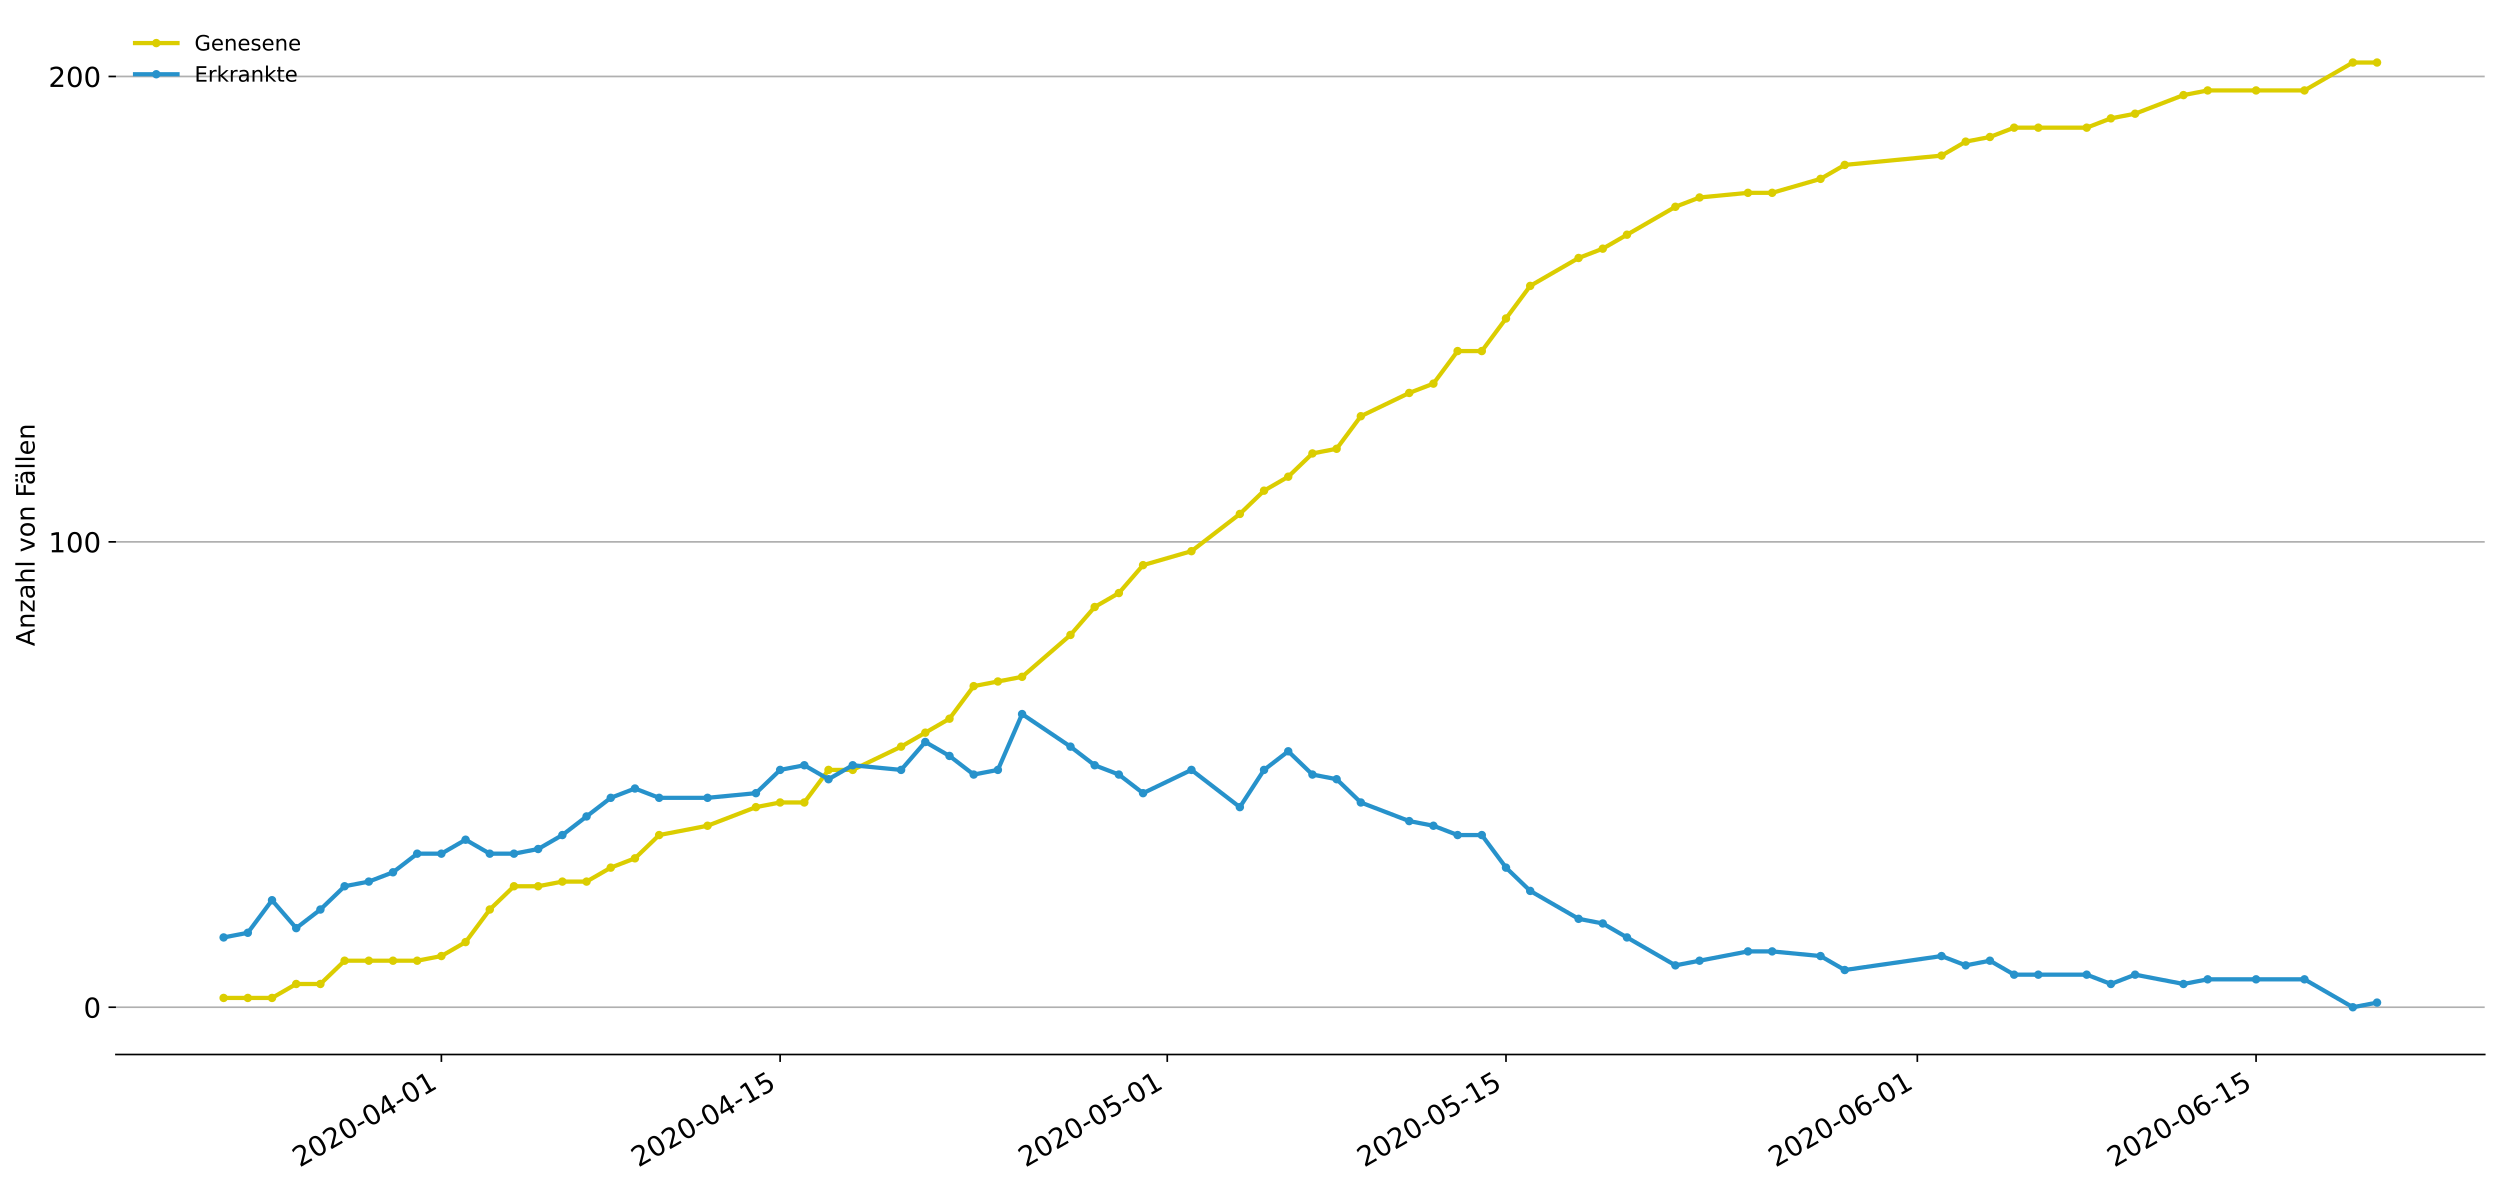 <?xml version="1.0" encoding="utf-8" standalone="no"?>
<!DOCTYPE svg PUBLIC "-//W3C//DTD SVG 1.1//EN"
  "http://www.w3.org/Graphics/SVG/1.1/DTD/svg11.dtd">
<!-- Created with matplotlib (https://matplotlib.org/) -->
<svg height="559.671pt" version="1.1" viewBox="0 0 1177.828 559.671" width="1177.828pt" xmlns="http://www.w3.org/2000/svg" xmlns:xlink="http://www.w3.org/1999/xlink">
 <defs>
  <style type="text/css">
*{stroke-linecap:butt;stroke-linejoin:round;}
  </style>
 </defs>
 <g id="figure_1">
  <g id="patch_1">
   <path d="M 0 559.671 
L 1177.828 559.671 
L 1177.828 0 
L 0 0 
z
" style="fill:#ffffff;"/>
  </g>
  <g id="axes_1">
   <g id="patch_2">
    <path d="M 54.627 496.8 
L 1170.628 496.8 
L 1170.628 7.2 
L 54.627 7.2 
z
" style="fill:#ffffff;"/>
   </g>
   <g id="matplotlib.axis_1">
    <g id="xtick_1">
     <g id="line2d_1">
      <defs>
       <path d="M 0 0 
L 0 3.5 
" id="mc8e025a76a" style="stroke:#000000;stroke-width:0.8;"/>
      </defs>
      <g>
       <use style="stroke:#000000;stroke-width:0.8;" x="207.949" xlink:href="#mc8e025a76a" y="496.8"/>
      </g>
     </g>
     <g id="text_1">
      <!-- 2020-04-01 -->
      <defs>
       <path d="M 19.188 8.297 
L 53.609 8.297 
L 53.609 0 
L 7.328 0 
L 7.328 8.297 
Q 12.938 14.109 22.625 23.891 
Q 32.328 33.688 34.812 36.531 
Q 39.547 41.844 41.422 45.531 
Q 43.312 49.219 43.312 52.781 
Q 43.312 58.594 39.234 62.25 
Q 35.156 65.922 28.609 65.922 
Q 23.969 65.922 18.812 64.312 
Q 13.672 62.703 7.812 59.422 
L 7.812 69.391 
Q 13.766 71.781 18.938 73 
Q 24.125 74.219 28.422 74.219 
Q 39.75 74.219 46.484 68.547 
Q 53.219 62.891 53.219 53.422 
Q 53.219 48.922 51.531 44.891 
Q 49.859 40.875 45.406 35.406 
Q 44.188 33.984 37.641 27.219 
Q 31.109 20.453 19.188 8.297 
z
" id="DejaVuSans-50"/>
       <path d="M 31.781 66.406 
Q 24.172 66.406 20.328 58.906 
Q 16.5 51.422 16.5 36.375 
Q 16.5 21.391 20.328 13.891 
Q 24.172 6.391 31.781 6.391 
Q 39.453 6.391 43.281 13.891 
Q 47.125 21.391 47.125 36.375 
Q 47.125 51.422 43.281 58.906 
Q 39.453 66.406 31.781 66.406 
z
M 31.781 74.219 
Q 44.047 74.219 50.516 64.516 
Q 56.984 54.828 56.984 36.375 
Q 56.984 17.969 50.516 8.266 
Q 44.047 -1.422 31.781 -1.422 
Q 19.531 -1.422 13.062 8.266 
Q 6.594 17.969 6.594 36.375 
Q 6.594 54.828 13.062 64.516 
Q 19.531 74.219 31.781 74.219 
z
" id="DejaVuSans-48"/>
       <path d="M 4.891 31.391 
L 31.203 31.391 
L 31.203 23.391 
L 4.891 23.391 
z
" id="DejaVuSans-45"/>
       <path d="M 37.797 64.312 
L 12.891 25.391 
L 37.797 25.391 
z
M 35.203 72.906 
L 47.609 72.906 
L 47.609 25.391 
L 58.016 25.391 
L 58.016 17.188 
L 47.609 17.188 
L 47.609 0 
L 37.797 0 
L 37.797 17.188 
L 4.891 17.188 
L 4.891 26.703 
z
" id="DejaVuSans-52"/>
       <path d="M 12.406 8.297 
L 28.516 8.297 
L 28.516 63.922 
L 10.984 60.406 
L 10.984 69.391 
L 28.422 72.906 
L 38.281 72.906 
L 38.281 8.297 
L 54.391 8.297 
L 54.391 0 
L 12.406 0 
z
" id="DejaVuSans-49"/>
      </defs>
      <g transform="translate(141.169 550.13)rotate(-30)scale(0.13 -0.13)">
       <use xlink:href="#DejaVuSans-50"/>
       <use x="63.623" xlink:href="#DejaVuSans-48"/>
       <use x="127.246" xlink:href="#DejaVuSans-50"/>
       <use x="190.869" xlink:href="#DejaVuSans-48"/>
       <use x="254.492" xlink:href="#DejaVuSans-45"/>
       <use x="290.576" xlink:href="#DejaVuSans-48"/>
       <use x="354.199" xlink:href="#DejaVuSans-52"/>
       <use x="417.822" xlink:href="#DejaVuSans-45"/>
       <use x="453.906" xlink:href="#DejaVuSans-48"/>
       <use x="517.529" xlink:href="#DejaVuSans-49"/>
      </g>
     </g>
    </g>
    <g id="xtick_2">
     <g id="line2d_2">
      <g>
       <use style="stroke:#000000;stroke-width:0.8;" x="367.541" xlink:href="#mc8e025a76a" y="496.8"/>
      </g>
     </g>
     <g id="text_2">
      <!-- 2020-04-15 -->
      <defs>
       <path d="M 10.797 72.906 
L 49.516 72.906 
L 49.516 64.594 
L 19.828 64.594 
L 19.828 46.734 
Q 21.969 47.469 24.109 47.828 
Q 26.266 48.188 28.422 48.188 
Q 40.625 48.188 47.75 41.5 
Q 54.891 34.812 54.891 23.391 
Q 54.891 11.625 47.562 5.094 
Q 40.234 -1.422 26.906 -1.422 
Q 22.312 -1.422 17.547 -0.641 
Q 12.797 0.141 7.719 1.703 
L 7.719 11.625 
Q 12.109 9.234 16.797 8.062 
Q 21.484 6.891 26.703 6.891 
Q 35.156 6.891 40.078 11.328 
Q 45.016 15.766 45.016 23.391 
Q 45.016 31 40.078 35.438 
Q 35.156 39.891 26.703 39.891 
Q 22.75 39.891 18.812 39.016 
Q 14.891 38.141 10.797 36.281 
z
" id="DejaVuSans-53"/>
      </defs>
      <g transform="translate(300.76 550.13)rotate(-30)scale(0.13 -0.13)">
       <use xlink:href="#DejaVuSans-50"/>
       <use x="63.623" xlink:href="#DejaVuSans-48"/>
       <use x="127.246" xlink:href="#DejaVuSans-50"/>
       <use x="190.869" xlink:href="#DejaVuSans-48"/>
       <use x="254.492" xlink:href="#DejaVuSans-45"/>
       <use x="290.576" xlink:href="#DejaVuSans-48"/>
       <use x="354.199" xlink:href="#DejaVuSans-52"/>
       <use x="417.822" xlink:href="#DejaVuSans-45"/>
       <use x="453.906" xlink:href="#DejaVuSans-49"/>
       <use x="517.529" xlink:href="#DejaVuSans-53"/>
      </g>
     </g>
    </g>
    <g id="xtick_3">
     <g id="line2d_3">
      <g>
       <use style="stroke:#000000;stroke-width:0.8;" x="549.931" xlink:href="#mc8e025a76a" y="496.8"/>
      </g>
     </g>
     <g id="text_3">
      <!-- 2020-05-01 -->
      <g transform="translate(483.151 550.13)rotate(-30)scale(0.13 -0.13)">
       <use xlink:href="#DejaVuSans-50"/>
       <use x="63.623" xlink:href="#DejaVuSans-48"/>
       <use x="127.246" xlink:href="#DejaVuSans-50"/>
       <use x="190.869" xlink:href="#DejaVuSans-48"/>
       <use x="254.492" xlink:href="#DejaVuSans-45"/>
       <use x="290.576" xlink:href="#DejaVuSans-48"/>
       <use x="354.199" xlink:href="#DejaVuSans-53"/>
       <use x="417.822" xlink:href="#DejaVuSans-45"/>
       <use x="453.906" xlink:href="#DejaVuSans-48"/>
       <use x="517.529" xlink:href="#DejaVuSans-49"/>
      </g>
     </g>
    </g>
    <g id="xtick_4">
     <g id="line2d_4">
      <g>
       <use style="stroke:#000000;stroke-width:0.8;" x="709.522" xlink:href="#mc8e025a76a" y="496.8"/>
      </g>
     </g>
     <g id="text_4">
      <!-- 2020-05-15 -->
      <g transform="translate(642.742 550.13)rotate(-30)scale(0.13 -0.13)">
       <use xlink:href="#DejaVuSans-50"/>
       <use x="63.623" xlink:href="#DejaVuSans-48"/>
       <use x="127.246" xlink:href="#DejaVuSans-50"/>
       <use x="190.869" xlink:href="#DejaVuSans-48"/>
       <use x="254.492" xlink:href="#DejaVuSans-45"/>
       <use x="290.576" xlink:href="#DejaVuSans-48"/>
       <use x="354.199" xlink:href="#DejaVuSans-53"/>
       <use x="417.822" xlink:href="#DejaVuSans-45"/>
       <use x="453.906" xlink:href="#DejaVuSans-49"/>
       <use x="517.529" xlink:href="#DejaVuSans-53"/>
      </g>
     </g>
    </g>
    <g id="xtick_5">
     <g id="line2d_5">
      <g>
       <use style="stroke:#000000;stroke-width:0.8;" x="903.312" xlink:href="#mc8e025a76a" y="496.8"/>
      </g>
     </g>
     <g id="text_5">
      <!-- 2020-06-01 -->
      <defs>
       <path d="M 33.016 40.375 
Q 26.375 40.375 22.484 35.828 
Q 18.609 31.297 18.609 23.391 
Q 18.609 15.531 22.484 10.953 
Q 26.375 6.391 33.016 6.391 
Q 39.656 6.391 43.531 10.953 
Q 47.406 15.531 47.406 23.391 
Q 47.406 31.297 43.531 35.828 
Q 39.656 40.375 33.016 40.375 
z
M 52.594 71.297 
L 52.594 62.312 
Q 48.875 64.062 45.094 64.984 
Q 41.312 65.922 37.594 65.922 
Q 27.828 65.922 22.672 59.328 
Q 17.531 52.734 16.797 39.406 
Q 19.672 43.656 24.016 45.922 
Q 28.375 48.188 33.594 48.188 
Q 44.578 48.188 50.953 41.516 
Q 57.328 34.859 57.328 23.391 
Q 57.328 12.156 50.688 5.359 
Q 44.047 -1.422 33.016 -1.422 
Q 20.359 -1.422 13.672 8.266 
Q 6.984 17.969 6.984 36.375 
Q 6.984 53.656 15.188 63.938 
Q 23.391 74.219 37.203 74.219 
Q 40.922 74.219 44.703 73.484 
Q 48.484 72.75 52.594 71.297 
z
" id="DejaVuSans-54"/>
      </defs>
      <g transform="translate(836.532 550.13)rotate(-30)scale(0.13 -0.13)">
       <use xlink:href="#DejaVuSans-50"/>
       <use x="63.623" xlink:href="#DejaVuSans-48"/>
       <use x="127.246" xlink:href="#DejaVuSans-50"/>
       <use x="190.869" xlink:href="#DejaVuSans-48"/>
       <use x="254.492" xlink:href="#DejaVuSans-45"/>
       <use x="290.576" xlink:href="#DejaVuSans-48"/>
       <use x="354.199" xlink:href="#DejaVuSans-54"/>
       <use x="417.822" xlink:href="#DejaVuSans-45"/>
       <use x="453.906" xlink:href="#DejaVuSans-48"/>
       <use x="517.529" xlink:href="#DejaVuSans-49"/>
      </g>
     </g>
    </g>
    <g id="xtick_6">
     <g id="line2d_6">
      <g>
       <use style="stroke:#000000;stroke-width:0.8;" x="1062.903" xlink:href="#mc8e025a76a" y="496.8"/>
      </g>
     </g>
     <g id="text_6">
      <!-- 2020-06-15 -->
      <g transform="translate(996.123 550.13)rotate(-30)scale(0.13 -0.13)">
       <use xlink:href="#DejaVuSans-50"/>
       <use x="63.623" xlink:href="#DejaVuSans-48"/>
       <use x="127.246" xlink:href="#DejaVuSans-50"/>
       <use x="190.869" xlink:href="#DejaVuSans-48"/>
       <use x="254.492" xlink:href="#DejaVuSans-45"/>
       <use x="290.576" xlink:href="#DejaVuSans-48"/>
       <use x="354.199" xlink:href="#DejaVuSans-54"/>
       <use x="417.822" xlink:href="#DejaVuSans-45"/>
       <use x="453.906" xlink:href="#DejaVuSans-49"/>
       <use x="517.529" xlink:href="#DejaVuSans-53"/>
      </g>
     </g>
    </g>
   </g>
   <g id="matplotlib.axis_2">
    <g id="ytick_1">
     <g id="line2d_7">
      <path clip-path="url(#p07a523e36f)" d="M 54.627 474.545 
L 1170.628 474.545 
" style="fill:none;stroke:#b0b0b0;stroke-linecap:square;stroke-width:0.8;"/>
     </g>
     <g id="line2d_8">
      <defs>
       <path d="M 0 0 
L -3.5 0 
" id="m6e599d07f3" style="stroke:#000000;stroke-width:0.8;"/>
      </defs>
      <g>
       <use style="stroke:#000000;stroke-width:0.8;" x="54.627" xlink:href="#m6e599d07f3" y="474.545"/>
      </g>
     </g>
     <g id="text_7">
      <!-- 0 -->
      <g transform="translate(39.356 479.484)scale(0.13 -0.13)">
       <use xlink:href="#DejaVuSans-48"/>
      </g>
     </g>
    </g>
    <g id="ytick_2">
     <g id="line2d_9">
      <path clip-path="url(#p07a523e36f)" d="M 54.627 255.289 
L 1170.628 255.289 
" style="fill:none;stroke:#b0b0b0;stroke-linecap:square;stroke-width:0.8;"/>
     </g>
     <g id="line2d_10">
      <g>
       <use style="stroke:#000000;stroke-width:0.8;" x="54.627" xlink:href="#m6e599d07f3" y="255.289"/>
      </g>
     </g>
     <g id="text_8">
      <!-- 100 -->
      <g transform="translate(22.814 260.228)scale(0.13 -0.13)">
       <use xlink:href="#DejaVuSans-49"/>
       <use x="63.623" xlink:href="#DejaVuSans-48"/>
       <use x="127.246" xlink:href="#DejaVuSans-48"/>
      </g>
     </g>
    </g>
    <g id="ytick_3">
     <g id="line2d_11">
      <path clip-path="url(#p07a523e36f)" d="M 54.627 36.032 
L 1170.628 36.032 
" style="fill:none;stroke:#b0b0b0;stroke-linecap:square;stroke-width:0.8;"/>
     </g>
     <g id="line2d_12">
      <g>
       <use style="stroke:#000000;stroke-width:0.8;" x="54.627" xlink:href="#m6e599d07f3" y="36.032"/>
      </g>
     </g>
     <g id="text_9">
      <!-- 200 -->
      <g transform="translate(22.814 40.971)scale(0.13 -0.13)">
       <use xlink:href="#DejaVuSans-50"/>
       <use x="63.623" xlink:href="#DejaVuSans-48"/>
       <use x="127.246" xlink:href="#DejaVuSans-48"/>
      </g>
     </g>
    </g>
    <g id="text_10">
     <!-- Anzahl von Fällen -->
     <defs>
      <path d="M 34.188 63.188 
L 20.797 26.906 
L 47.609 26.906 
z
M 28.609 72.906 
L 39.797 72.906 
L 67.578 0 
L 57.328 0 
L 50.688 18.703 
L 17.828 18.703 
L 11.188 0 
L 0.781 0 
z
" id="DejaVuSans-65"/>
      <path d="M 54.891 33.016 
L 54.891 0 
L 45.906 0 
L 45.906 32.719 
Q 45.906 40.484 42.875 44.328 
Q 39.844 48.188 33.797 48.188 
Q 26.516 48.188 22.312 43.547 
Q 18.109 38.922 18.109 30.906 
L 18.109 0 
L 9.078 0 
L 9.078 54.688 
L 18.109 54.688 
L 18.109 46.188 
Q 21.344 51.125 25.703 53.562 
Q 30.078 56 35.797 56 
Q 45.219 56 50.047 50.172 
Q 54.891 44.344 54.891 33.016 
z
" id="DejaVuSans-110"/>
      <path d="M 5.516 54.688 
L 48.188 54.688 
L 48.188 46.484 
L 14.406 7.172 
L 48.188 7.172 
L 48.188 0 
L 4.297 0 
L 4.297 8.203 
L 38.094 47.516 
L 5.516 47.516 
z
" id="DejaVuSans-122"/>
      <path d="M 34.281 27.484 
Q 23.391 27.484 19.188 25 
Q 14.984 22.516 14.984 16.5 
Q 14.984 11.719 18.141 8.906 
Q 21.297 6.109 26.703 6.109 
Q 34.188 6.109 38.703 11.406 
Q 43.219 16.703 43.219 25.484 
L 43.219 27.484 
z
M 52.203 31.203 
L 52.203 0 
L 43.219 0 
L 43.219 8.297 
Q 40.141 3.328 35.547 0.953 
Q 30.953 -1.422 24.312 -1.422 
Q 15.922 -1.422 10.953 3.297 
Q 6 8.016 6 15.922 
Q 6 25.141 12.172 29.828 
Q 18.359 34.516 30.609 34.516 
L 43.219 34.516 
L 43.219 35.406 
Q 43.219 41.609 39.141 45 
Q 35.062 48.391 27.688 48.391 
Q 23 48.391 18.547 47.266 
Q 14.109 46.141 10.016 43.891 
L 10.016 52.203 
Q 14.938 54.109 19.578 55.047 
Q 24.219 56 28.609 56 
Q 40.484 56 46.344 49.844 
Q 52.203 43.703 52.203 31.203 
z
" id="DejaVuSans-97"/>
      <path d="M 54.891 33.016 
L 54.891 0 
L 45.906 0 
L 45.906 32.719 
Q 45.906 40.484 42.875 44.328 
Q 39.844 48.188 33.797 48.188 
Q 26.516 48.188 22.312 43.547 
Q 18.109 38.922 18.109 30.906 
L 18.109 0 
L 9.078 0 
L 9.078 75.984 
L 18.109 75.984 
L 18.109 46.188 
Q 21.344 51.125 25.703 53.562 
Q 30.078 56 35.797 56 
Q 45.219 56 50.047 50.172 
Q 54.891 44.344 54.891 33.016 
z
" id="DejaVuSans-104"/>
      <path d="M 9.422 75.984 
L 18.406 75.984 
L 18.406 0 
L 9.422 0 
z
" id="DejaVuSans-108"/>
      <path id="DejaVuSans-32"/>
      <path d="M 2.984 54.688 
L 12.5 54.688 
L 29.594 8.797 
L 46.688 54.688 
L 56.203 54.688 
L 35.688 0 
L 23.484 0 
z
" id="DejaVuSans-118"/>
      <path d="M 30.609 48.391 
Q 23.391 48.391 19.188 42.75 
Q 14.984 37.109 14.984 27.297 
Q 14.984 17.484 19.156 11.844 
Q 23.344 6.203 30.609 6.203 
Q 37.797 6.203 41.984 11.859 
Q 46.188 17.531 46.188 27.297 
Q 46.188 37.016 41.984 42.703 
Q 37.797 48.391 30.609 48.391 
z
M 30.609 56 
Q 42.328 56 49.016 48.375 
Q 55.719 40.766 55.719 27.297 
Q 55.719 13.875 49.016 6.219 
Q 42.328 -1.422 30.609 -1.422 
Q 18.844 -1.422 12.172 6.219 
Q 5.516 13.875 5.516 27.297 
Q 5.516 40.766 12.172 48.375 
Q 18.844 56 30.609 56 
z
" id="DejaVuSans-111"/>
      <path d="M 9.812 72.906 
L 51.703 72.906 
L 51.703 64.594 
L 19.672 64.594 
L 19.672 43.109 
L 48.578 43.109 
L 48.578 34.812 
L 19.672 34.812 
L 19.672 0 
L 9.812 0 
z
" id="DejaVuSans-70"/>
      <path d="M 34.281 27.484 
Q 23.391 27.484 19.188 25 
Q 14.984 22.516 14.984 16.5 
Q 14.984 11.719 18.141 8.906 
Q 21.297 6.109 26.703 6.109 
Q 34.188 6.109 38.703 11.406 
Q 43.219 16.703 43.219 25.484 
L 43.219 27.484 
z
M 52.203 31.203 
L 52.203 0 
L 43.219 0 
L 43.219 8.297 
Q 40.141 3.328 35.547 0.953 
Q 30.953 -1.422 24.312 -1.422 
Q 15.922 -1.422 10.953 3.297 
Q 6 8.016 6 15.922 
Q 6 25.141 12.172 29.828 
Q 18.359 34.516 30.609 34.516 
L 43.219 34.516 
L 43.219 35.406 
Q 43.219 41.609 39.141 45 
Q 35.062 48.391 27.688 48.391 
Q 23 48.391 18.547 47.266 
Q 14.109 46.141 10.016 43.891 
L 10.016 52.203 
Q 14.938 54.109 19.578 55.047 
Q 24.219 56 28.609 56 
Q 40.484 56 46.344 49.844 
Q 52.203 43.703 52.203 31.203 
z
M 33.594 75.781 
L 43.5 75.781 
L 43.5 65.922 
L 33.594 65.922 
z
M 14.5 75.781 
L 24.406 75.781 
L 24.406 65.922 
L 14.5 65.922 
z
" id="DejaVuSans-228"/>
      <path d="M 56.203 29.594 
L 56.203 25.203 
L 14.891 25.203 
Q 15.484 15.922 20.484 11.062 
Q 25.484 6.203 34.422 6.203 
Q 39.594 6.203 44.453 7.469 
Q 49.312 8.734 54.109 11.281 
L 54.109 2.781 
Q 49.266 0.734 44.188 -0.344 
Q 39.109 -1.422 33.891 -1.422 
Q 20.797 -1.422 13.156 6.188 
Q 5.516 13.812 5.516 26.812 
Q 5.516 40.234 12.766 48.109 
Q 20.016 56 32.328 56 
Q 43.359 56 49.781 48.891 
Q 56.203 41.797 56.203 29.594 
z
M 47.219 32.234 
Q 47.125 39.594 43.094 43.984 
Q 39.062 48.391 32.422 48.391 
Q 24.906 48.391 20.391 44.141 
Q 15.875 39.891 15.188 32.172 
z
" id="DejaVuSans-101"/>
     </defs>
     <g transform="translate(16.318 304.449)rotate(-90)scale(0.12 -0.12)">
      <use xlink:href="#DejaVuSans-65"/>
      <use x="68.408" xlink:href="#DejaVuSans-110"/>
      <use x="131.787" xlink:href="#DejaVuSans-122"/>
      <use x="184.277" xlink:href="#DejaVuSans-97"/>
      <use x="245.557" xlink:href="#DejaVuSans-104"/>
      <use x="308.936" xlink:href="#DejaVuSans-108"/>
      <use x="336.719" xlink:href="#DejaVuSans-32"/>
      <use x="368.506" xlink:href="#DejaVuSans-118"/>
      <use x="427.686" xlink:href="#DejaVuSans-111"/>
      <use x="488.867" xlink:href="#DejaVuSans-110"/>
      <use x="552.246" xlink:href="#DejaVuSans-32"/>
      <use x="584.033" xlink:href="#DejaVuSans-70"/>
      <use x="632.428" xlink:href="#DejaVuSans-228"/>
      <use x="693.707" xlink:href="#DejaVuSans-108"/>
      <use x="721.49" xlink:href="#DejaVuSans-108"/>
      <use x="749.273" xlink:href="#DejaVuSans-101"/>
      <use x="810.797" xlink:href="#DejaVuSans-110"/>
     </g>
    </g>
   </g>
   <g id="line2d_13">
    <path clip-path="url(#p07a523e36f)" d="M 105.355 470.16 
L 116.754 470.16 
L 128.154 470.16 
L 139.553 463.583 
L 150.952 463.583 
L 162.352 452.62 
L 173.751 452.62 
L 185.15 452.62 
L 196.55 452.62 
L 207.949 450.427 
L 219.349 443.85 
L 230.748 428.502 
L 242.147 417.539 
L 253.547 417.539 
L 264.946 415.346 
L 276.346 415.346 
L 287.745 408.768 
L 299.144 404.383 
L 310.544 393.421 
L 333.343 389.035 
L 356.141 380.265 
L 367.541 378.073 
L 378.94 378.073 
L 390.339 362.725 
L 401.739 362.725 
L 424.538 351.762 
L 435.937 345.184 
L 447.336 338.606 
L 458.736 323.258 
L 470.135 321.066 
L 481.535 318.873 
L 504.333 299.14 
L 515.733 285.985 
L 527.132 279.407 
L 538.531 266.252 
L 561.33 259.674 
L 584.129 242.133 
L 595.528 231.171 
L 606.928 224.593 
L 618.327 213.63 
L 629.727 211.438 
L 641.126 196.09 
L 663.925 185.127 
L 675.324 180.742 
L 686.724 165.394 
L 698.123 165.394 
L 709.522 150.046 
L 720.922 134.698 
L 743.72 121.542 
L 755.12 117.157 
L 766.519 110.579 
L 789.318 97.424 
L 800.717 93.039 
L 823.516 90.846 
L 834.916 90.846 
L 857.714 84.269 
L 869.114 77.691 
L 914.711 73.306 
L 926.111 66.728 
L 937.51 64.536 
L 948.909 60.15 
L 960.309 60.15 
L 983.108 60.15 
L 994.507 55.765 
L 1005.906 53.573 
L 1028.705 44.803 
L 1040.105 42.61 
L 1062.903 42.61 
L 1085.702 42.61 
L 1108.501 29.455 
L 1119.9 29.455 
" style="fill:none;stroke:#dbcd00;stroke-linecap:square;stroke-width:2;"/>
    <defs>
     <path d="M 0 1.5 
C 0.398 1.5 0.779 1.342 1.061 1.061 
C 1.342 0.779 1.5 0.398 1.5 0 
C 1.5 -0.398 1.342 -0.779 1.061 -1.061 
C 0.779 -1.342 0.398 -1.5 0 -1.5 
C -0.398 -1.5 -0.779 -1.342 -1.061 -1.061 
C -1.342 -0.779 -1.5 -0.398 -1.5 0 
C -1.5 0.398 -1.342 0.779 -1.061 1.061 
C -0.779 1.342 -0.398 1.5 0 1.5 
z
" id="m80bb518fc1" style="stroke:#dbcd00;"/>
    </defs>
    <g clip-path="url(#p07a523e36f)">
     <use style="fill:#dbcd00;stroke:#dbcd00;" x="105.355" xlink:href="#m80bb518fc1" y="470.16"/>
     <use style="fill:#dbcd00;stroke:#dbcd00;" x="116.754" xlink:href="#m80bb518fc1" y="470.16"/>
     <use style="fill:#dbcd00;stroke:#dbcd00;" x="128.154" xlink:href="#m80bb518fc1" y="470.16"/>
     <use style="fill:#dbcd00;stroke:#dbcd00;" x="139.553" xlink:href="#m80bb518fc1" y="463.583"/>
     <use style="fill:#dbcd00;stroke:#dbcd00;" x="150.952" xlink:href="#m80bb518fc1" y="463.583"/>
     <use style="fill:#dbcd00;stroke:#dbcd00;" x="162.352" xlink:href="#m80bb518fc1" y="452.62"/>
     <use style="fill:#dbcd00;stroke:#dbcd00;" x="173.751" xlink:href="#m80bb518fc1" y="452.62"/>
     <use style="fill:#dbcd00;stroke:#dbcd00;" x="185.15" xlink:href="#m80bb518fc1" y="452.62"/>
     <use style="fill:#dbcd00;stroke:#dbcd00;" x="196.55" xlink:href="#m80bb518fc1" y="452.62"/>
     <use style="fill:#dbcd00;stroke:#dbcd00;" x="207.949" xlink:href="#m80bb518fc1" y="450.427"/>
     <use style="fill:#dbcd00;stroke:#dbcd00;" x="219.349" xlink:href="#m80bb518fc1" y="443.85"/>
     <use style="fill:#dbcd00;stroke:#dbcd00;" x="230.748" xlink:href="#m80bb518fc1" y="428.502"/>
     <use style="fill:#dbcd00;stroke:#dbcd00;" x="242.147" xlink:href="#m80bb518fc1" y="417.539"/>
     <use style="fill:#dbcd00;stroke:#dbcd00;" x="253.547" xlink:href="#m80bb518fc1" y="417.539"/>
     <use style="fill:#dbcd00;stroke:#dbcd00;" x="264.946" xlink:href="#m80bb518fc1" y="415.346"/>
     <use style="fill:#dbcd00;stroke:#dbcd00;" x="276.346" xlink:href="#m80bb518fc1" y="415.346"/>
     <use style="fill:#dbcd00;stroke:#dbcd00;" x="287.745" xlink:href="#m80bb518fc1" y="408.768"/>
     <use style="fill:#dbcd00;stroke:#dbcd00;" x="299.144" xlink:href="#m80bb518fc1" y="404.383"/>
     <use style="fill:#dbcd00;stroke:#dbcd00;" x="310.544" xlink:href="#m80bb518fc1" y="393.421"/>
     <use style="fill:#dbcd00;stroke:#dbcd00;" x="333.343" xlink:href="#m80bb518fc1" y="389.035"/>
     <use style="fill:#dbcd00;stroke:#dbcd00;" x="356.141" xlink:href="#m80bb518fc1" y="380.265"/>
     <use style="fill:#dbcd00;stroke:#dbcd00;" x="367.541" xlink:href="#m80bb518fc1" y="378.073"/>
     <use style="fill:#dbcd00;stroke:#dbcd00;" x="378.94" xlink:href="#m80bb518fc1" y="378.073"/>
     <use style="fill:#dbcd00;stroke:#dbcd00;" x="390.339" xlink:href="#m80bb518fc1" y="362.725"/>
     <use style="fill:#dbcd00;stroke:#dbcd00;" x="401.739" xlink:href="#m80bb518fc1" y="362.725"/>
     <use style="fill:#dbcd00;stroke:#dbcd00;" x="424.538" xlink:href="#m80bb518fc1" y="351.762"/>
     <use style="fill:#dbcd00;stroke:#dbcd00;" x="435.937" xlink:href="#m80bb518fc1" y="345.184"/>
     <use style="fill:#dbcd00;stroke:#dbcd00;" x="447.336" xlink:href="#m80bb518fc1" y="338.606"/>
     <use style="fill:#dbcd00;stroke:#dbcd00;" x="458.736" xlink:href="#m80bb518fc1" y="323.258"/>
     <use style="fill:#dbcd00;stroke:#dbcd00;" x="470.135" xlink:href="#m80bb518fc1" y="321.066"/>
     <use style="fill:#dbcd00;stroke:#dbcd00;" x="481.535" xlink:href="#m80bb518fc1" y="318.873"/>
     <use style="fill:#dbcd00;stroke:#dbcd00;" x="504.333" xlink:href="#m80bb518fc1" y="299.14"/>
     <use style="fill:#dbcd00;stroke:#dbcd00;" x="515.733" xlink:href="#m80bb518fc1" y="285.985"/>
     <use style="fill:#dbcd00;stroke:#dbcd00;" x="527.132" xlink:href="#m80bb518fc1" y="279.407"/>
     <use style="fill:#dbcd00;stroke:#dbcd00;" x="538.531" xlink:href="#m80bb518fc1" y="266.252"/>
     <use style="fill:#dbcd00;stroke:#dbcd00;" x="561.33" xlink:href="#m80bb518fc1" y="259.674"/>
     <use style="fill:#dbcd00;stroke:#dbcd00;" x="584.129" xlink:href="#m80bb518fc1" y="242.133"/>
     <use style="fill:#dbcd00;stroke:#dbcd00;" x="595.528" xlink:href="#m80bb518fc1" y="231.171"/>
     <use style="fill:#dbcd00;stroke:#dbcd00;" x="606.928" xlink:href="#m80bb518fc1" y="224.593"/>
     <use style="fill:#dbcd00;stroke:#dbcd00;" x="618.327" xlink:href="#m80bb518fc1" y="213.63"/>
     <use style="fill:#dbcd00;stroke:#dbcd00;" x="629.727" xlink:href="#m80bb518fc1" y="211.438"/>
     <use style="fill:#dbcd00;stroke:#dbcd00;" x="641.126" xlink:href="#m80bb518fc1" y="196.09"/>
     <use style="fill:#dbcd00;stroke:#dbcd00;" x="663.925" xlink:href="#m80bb518fc1" y="185.127"/>
     <use style="fill:#dbcd00;stroke:#dbcd00;" x="675.324" xlink:href="#m80bb518fc1" y="180.742"/>
     <use style="fill:#dbcd00;stroke:#dbcd00;" x="686.724" xlink:href="#m80bb518fc1" y="165.394"/>
     <use style="fill:#dbcd00;stroke:#dbcd00;" x="698.123" xlink:href="#m80bb518fc1" y="165.394"/>
     <use style="fill:#dbcd00;stroke:#dbcd00;" x="709.522" xlink:href="#m80bb518fc1" y="150.046"/>
     <use style="fill:#dbcd00;stroke:#dbcd00;" x="720.922" xlink:href="#m80bb518fc1" y="134.698"/>
     <use style="fill:#dbcd00;stroke:#dbcd00;" x="743.72" xlink:href="#m80bb518fc1" y="121.542"/>
     <use style="fill:#dbcd00;stroke:#dbcd00;" x="755.12" xlink:href="#m80bb518fc1" y="117.157"/>
     <use style="fill:#dbcd00;stroke:#dbcd00;" x="766.519" xlink:href="#m80bb518fc1" y="110.579"/>
     <use style="fill:#dbcd00;stroke:#dbcd00;" x="789.318" xlink:href="#m80bb518fc1" y="97.424"/>
     <use style="fill:#dbcd00;stroke:#dbcd00;" x="800.717" xlink:href="#m80bb518fc1" y="93.039"/>
     <use style="fill:#dbcd00;stroke:#dbcd00;" x="823.516" xlink:href="#m80bb518fc1" y="90.846"/>
     <use style="fill:#dbcd00;stroke:#dbcd00;" x="834.916" xlink:href="#m80bb518fc1" y="90.846"/>
     <use style="fill:#dbcd00;stroke:#dbcd00;" x="857.714" xlink:href="#m80bb518fc1" y="84.269"/>
     <use style="fill:#dbcd00;stroke:#dbcd00;" x="869.114" xlink:href="#m80bb518fc1" y="77.691"/>
     <use style="fill:#dbcd00;stroke:#dbcd00;" x="914.711" xlink:href="#m80bb518fc1" y="73.306"/>
     <use style="fill:#dbcd00;stroke:#dbcd00;" x="926.111" xlink:href="#m80bb518fc1" y="66.728"/>
     <use style="fill:#dbcd00;stroke:#dbcd00;" x="937.51" xlink:href="#m80bb518fc1" y="64.536"/>
     <use style="fill:#dbcd00;stroke:#dbcd00;" x="948.909" xlink:href="#m80bb518fc1" y="60.15"/>
     <use style="fill:#dbcd00;stroke:#dbcd00;" x="960.309" xlink:href="#m80bb518fc1" y="60.15"/>
     <use style="fill:#dbcd00;stroke:#dbcd00;" x="983.108" xlink:href="#m80bb518fc1" y="60.15"/>
     <use style="fill:#dbcd00;stroke:#dbcd00;" x="994.507" xlink:href="#m80bb518fc1" y="55.765"/>
     <use style="fill:#dbcd00;stroke:#dbcd00;" x="1005.906" xlink:href="#m80bb518fc1" y="53.573"/>
     <use style="fill:#dbcd00;stroke:#dbcd00;" x="1028.705" xlink:href="#m80bb518fc1" y="44.803"/>
     <use style="fill:#dbcd00;stroke:#dbcd00;" x="1040.105" xlink:href="#m80bb518fc1" y="42.61"/>
     <use style="fill:#dbcd00;stroke:#dbcd00;" x="1062.903" xlink:href="#m80bb518fc1" y="42.61"/>
     <use style="fill:#dbcd00;stroke:#dbcd00;" x="1085.702" xlink:href="#m80bb518fc1" y="42.61"/>
     <use style="fill:#dbcd00;stroke:#dbcd00;" x="1108.501" xlink:href="#m80bb518fc1" y="29.455"/>
     <use style="fill:#dbcd00;stroke:#dbcd00;" x="1119.9" xlink:href="#m80bb518fc1" y="29.455"/>
    </g>
   </g>
   <g id="line2d_14">
    <path clip-path="url(#p07a523e36f)" d="M 105.355 441.657 
L 116.754 439.464 
L 128.154 424.116 
L 139.553 437.272 
L 150.952 428.502 
L 162.352 417.539 
L 173.751 415.346 
L 185.15 410.961 
L 196.55 402.191 
L 207.949 402.191 
L 219.349 395.613 
L 230.748 402.191 
L 242.147 402.191 
L 253.547 399.998 
L 264.946 393.421 
L 276.346 384.65 
L 287.745 375.88 
L 299.144 371.495 
L 310.544 375.88 
L 333.343 375.88 
L 356.141 373.687 
L 367.541 362.725 
L 378.94 360.532 
L 390.339 367.11 
L 401.739 360.532 
L 424.538 362.725 
L 435.937 349.569 
L 447.336 356.147 
L 458.736 364.917 
L 470.135 362.725 
L 481.535 336.414 
L 504.333 351.762 
L 515.733 360.532 
L 527.132 364.917 
L 538.531 373.687 
L 561.33 362.725 
L 584.129 380.265 
L 595.528 362.725 
L 606.928 353.954 
L 618.327 364.917 
L 629.727 367.11 
L 641.126 378.073 
L 663.925 386.843 
L 675.324 389.035 
L 686.724 393.421 
L 698.123 393.421 
L 709.522 408.768 
L 720.922 419.731 
L 743.72 432.887 
L 755.12 435.079 
L 766.519 441.657 
L 789.318 454.812 
L 800.717 452.62 
L 823.516 448.235 
L 834.916 448.235 
L 857.714 450.427 
L 869.114 457.005 
L 914.711 450.427 
L 926.111 454.812 
L 937.51 452.62 
L 948.909 459.197 
L 960.309 459.197 
L 983.108 459.197 
L 994.507 463.583 
L 1005.906 459.197 
L 1028.705 463.583 
L 1040.105 461.39 
L 1062.903 461.39 
L 1085.702 461.39 
L 1108.501 474.545 
L 1119.9 472.353 
" style="fill:none;stroke:#2792cb;stroke-linecap:square;stroke-width:2;"/>
    <defs>
     <path d="M 0 1.5 
C 0.398 1.5 0.779 1.342 1.061 1.061 
C 1.342 0.779 1.5 0.398 1.5 0 
C 1.5 -0.398 1.342 -0.779 1.061 -1.061 
C 0.779 -1.342 0.398 -1.5 0 -1.5 
C -0.398 -1.5 -0.779 -1.342 -1.061 -1.061 
C -1.342 -0.779 -1.5 -0.398 -1.5 0 
C -1.5 0.398 -1.342 0.779 -1.061 1.061 
C -0.779 1.342 -0.398 1.5 0 1.5 
z
" id="m076d9f9f7d" style="stroke:#2792cb;"/>
    </defs>
    <g clip-path="url(#p07a523e36f)">
     <use style="fill:#2792cb;stroke:#2792cb;" x="105.355" xlink:href="#m076d9f9f7d" y="441.657"/>
     <use style="fill:#2792cb;stroke:#2792cb;" x="116.754" xlink:href="#m076d9f9f7d" y="439.464"/>
     <use style="fill:#2792cb;stroke:#2792cb;" x="128.154" xlink:href="#m076d9f9f7d" y="424.116"/>
     <use style="fill:#2792cb;stroke:#2792cb;" x="139.553" xlink:href="#m076d9f9f7d" y="437.272"/>
     <use style="fill:#2792cb;stroke:#2792cb;" x="150.952" xlink:href="#m076d9f9f7d" y="428.502"/>
     <use style="fill:#2792cb;stroke:#2792cb;" x="162.352" xlink:href="#m076d9f9f7d" y="417.539"/>
     <use style="fill:#2792cb;stroke:#2792cb;" x="173.751" xlink:href="#m076d9f9f7d" y="415.346"/>
     <use style="fill:#2792cb;stroke:#2792cb;" x="185.15" xlink:href="#m076d9f9f7d" y="410.961"/>
     <use style="fill:#2792cb;stroke:#2792cb;" x="196.55" xlink:href="#m076d9f9f7d" y="402.191"/>
     <use style="fill:#2792cb;stroke:#2792cb;" x="207.949" xlink:href="#m076d9f9f7d" y="402.191"/>
     <use style="fill:#2792cb;stroke:#2792cb;" x="219.349" xlink:href="#m076d9f9f7d" y="395.613"/>
     <use style="fill:#2792cb;stroke:#2792cb;" x="230.748" xlink:href="#m076d9f9f7d" y="402.191"/>
     <use style="fill:#2792cb;stroke:#2792cb;" x="242.147" xlink:href="#m076d9f9f7d" y="402.191"/>
     <use style="fill:#2792cb;stroke:#2792cb;" x="253.547" xlink:href="#m076d9f9f7d" y="399.998"/>
     <use style="fill:#2792cb;stroke:#2792cb;" x="264.946" xlink:href="#m076d9f9f7d" y="393.421"/>
     <use style="fill:#2792cb;stroke:#2792cb;" x="276.346" xlink:href="#m076d9f9f7d" y="384.65"/>
     <use style="fill:#2792cb;stroke:#2792cb;" x="287.745" xlink:href="#m076d9f9f7d" y="375.88"/>
     <use style="fill:#2792cb;stroke:#2792cb;" x="299.144" xlink:href="#m076d9f9f7d" y="371.495"/>
     <use style="fill:#2792cb;stroke:#2792cb;" x="310.544" xlink:href="#m076d9f9f7d" y="375.88"/>
     <use style="fill:#2792cb;stroke:#2792cb;" x="333.343" xlink:href="#m076d9f9f7d" y="375.88"/>
     <use style="fill:#2792cb;stroke:#2792cb;" x="356.141" xlink:href="#m076d9f9f7d" y="373.687"/>
     <use style="fill:#2792cb;stroke:#2792cb;" x="367.541" xlink:href="#m076d9f9f7d" y="362.725"/>
     <use style="fill:#2792cb;stroke:#2792cb;" x="378.94" xlink:href="#m076d9f9f7d" y="360.532"/>
     <use style="fill:#2792cb;stroke:#2792cb;" x="390.339" xlink:href="#m076d9f9f7d" y="367.11"/>
     <use style="fill:#2792cb;stroke:#2792cb;" x="401.739" xlink:href="#m076d9f9f7d" y="360.532"/>
     <use style="fill:#2792cb;stroke:#2792cb;" x="424.538" xlink:href="#m076d9f9f7d" y="362.725"/>
     <use style="fill:#2792cb;stroke:#2792cb;" x="435.937" xlink:href="#m076d9f9f7d" y="349.569"/>
     <use style="fill:#2792cb;stroke:#2792cb;" x="447.336" xlink:href="#m076d9f9f7d" y="356.147"/>
     <use style="fill:#2792cb;stroke:#2792cb;" x="458.736" xlink:href="#m076d9f9f7d" y="364.917"/>
     <use style="fill:#2792cb;stroke:#2792cb;" x="470.135" xlink:href="#m076d9f9f7d" y="362.725"/>
     <use style="fill:#2792cb;stroke:#2792cb;" x="481.535" xlink:href="#m076d9f9f7d" y="336.414"/>
     <use style="fill:#2792cb;stroke:#2792cb;" x="504.333" xlink:href="#m076d9f9f7d" y="351.762"/>
     <use style="fill:#2792cb;stroke:#2792cb;" x="515.733" xlink:href="#m076d9f9f7d" y="360.532"/>
     <use style="fill:#2792cb;stroke:#2792cb;" x="527.132" xlink:href="#m076d9f9f7d" y="364.917"/>
     <use style="fill:#2792cb;stroke:#2792cb;" x="538.531" xlink:href="#m076d9f9f7d" y="373.687"/>
     <use style="fill:#2792cb;stroke:#2792cb;" x="561.33" xlink:href="#m076d9f9f7d" y="362.725"/>
     <use style="fill:#2792cb;stroke:#2792cb;" x="584.129" xlink:href="#m076d9f9f7d" y="380.265"/>
     <use style="fill:#2792cb;stroke:#2792cb;" x="595.528" xlink:href="#m076d9f9f7d" y="362.725"/>
     <use style="fill:#2792cb;stroke:#2792cb;" x="606.928" xlink:href="#m076d9f9f7d" y="353.954"/>
     <use style="fill:#2792cb;stroke:#2792cb;" x="618.327" xlink:href="#m076d9f9f7d" y="364.917"/>
     <use style="fill:#2792cb;stroke:#2792cb;" x="629.727" xlink:href="#m076d9f9f7d" y="367.11"/>
     <use style="fill:#2792cb;stroke:#2792cb;" x="641.126" xlink:href="#m076d9f9f7d" y="378.073"/>
     <use style="fill:#2792cb;stroke:#2792cb;" x="663.925" xlink:href="#m076d9f9f7d" y="386.843"/>
     <use style="fill:#2792cb;stroke:#2792cb;" x="675.324" xlink:href="#m076d9f9f7d" y="389.035"/>
     <use style="fill:#2792cb;stroke:#2792cb;" x="686.724" xlink:href="#m076d9f9f7d" y="393.421"/>
     <use style="fill:#2792cb;stroke:#2792cb;" x="698.123" xlink:href="#m076d9f9f7d" y="393.421"/>
     <use style="fill:#2792cb;stroke:#2792cb;" x="709.522" xlink:href="#m076d9f9f7d" y="408.768"/>
     <use style="fill:#2792cb;stroke:#2792cb;" x="720.922" xlink:href="#m076d9f9f7d" y="419.731"/>
     <use style="fill:#2792cb;stroke:#2792cb;" x="743.72" xlink:href="#m076d9f9f7d" y="432.887"/>
     <use style="fill:#2792cb;stroke:#2792cb;" x="755.12" xlink:href="#m076d9f9f7d" y="435.079"/>
     <use style="fill:#2792cb;stroke:#2792cb;" x="766.519" xlink:href="#m076d9f9f7d" y="441.657"/>
     <use style="fill:#2792cb;stroke:#2792cb;" x="789.318" xlink:href="#m076d9f9f7d" y="454.812"/>
     <use style="fill:#2792cb;stroke:#2792cb;" x="800.717" xlink:href="#m076d9f9f7d" y="452.62"/>
     <use style="fill:#2792cb;stroke:#2792cb;" x="823.516" xlink:href="#m076d9f9f7d" y="448.235"/>
     <use style="fill:#2792cb;stroke:#2792cb;" x="834.916" xlink:href="#m076d9f9f7d" y="448.235"/>
     <use style="fill:#2792cb;stroke:#2792cb;" x="857.714" xlink:href="#m076d9f9f7d" y="450.427"/>
     <use style="fill:#2792cb;stroke:#2792cb;" x="869.114" xlink:href="#m076d9f9f7d" y="457.005"/>
     <use style="fill:#2792cb;stroke:#2792cb;" x="914.711" xlink:href="#m076d9f9f7d" y="450.427"/>
     <use style="fill:#2792cb;stroke:#2792cb;" x="926.111" xlink:href="#m076d9f9f7d" y="454.812"/>
     <use style="fill:#2792cb;stroke:#2792cb;" x="937.51" xlink:href="#m076d9f9f7d" y="452.62"/>
     <use style="fill:#2792cb;stroke:#2792cb;" x="948.909" xlink:href="#m076d9f9f7d" y="459.197"/>
     <use style="fill:#2792cb;stroke:#2792cb;" x="960.309" xlink:href="#m076d9f9f7d" y="459.197"/>
     <use style="fill:#2792cb;stroke:#2792cb;" x="983.108" xlink:href="#m076d9f9f7d" y="459.197"/>
     <use style="fill:#2792cb;stroke:#2792cb;" x="994.507" xlink:href="#m076d9f9f7d" y="463.583"/>
     <use style="fill:#2792cb;stroke:#2792cb;" x="1005.906" xlink:href="#m076d9f9f7d" y="459.197"/>
     <use style="fill:#2792cb;stroke:#2792cb;" x="1028.705" xlink:href="#m076d9f9f7d" y="463.583"/>
     <use style="fill:#2792cb;stroke:#2792cb;" x="1040.105" xlink:href="#m076d9f9f7d" y="461.39"/>
     <use style="fill:#2792cb;stroke:#2792cb;" x="1062.903" xlink:href="#m076d9f9f7d" y="461.39"/>
     <use style="fill:#2792cb;stroke:#2792cb;" x="1085.702" xlink:href="#m076d9f9f7d" y="461.39"/>
     <use style="fill:#2792cb;stroke:#2792cb;" x="1108.501" xlink:href="#m076d9f9f7d" y="474.545"/>
     <use style="fill:#2792cb;stroke:#2792cb;" x="1119.9" xlink:href="#m076d9f9f7d" y="472.353"/>
    </g>
   </g>
   <g id="patch_3">
    <path d="M 54.627 496.8 
L 1170.628 496.8 
" style="fill:none;stroke:#000000;stroke-linecap:square;stroke-linejoin:miter;stroke-width:0.8;"/>
   </g>
   <g id="legend_1">
    <g id="line2d_15">
     <path d="M 63.627 20.298 
L 83.627 20.298 
" style="fill:none;stroke:#dbcd00;stroke-linecap:square;stroke-width:2;"/>
    </g>
    <g id="line2d_16">
     <g>
      <use style="fill:#dbcd00;stroke:#dbcd00;" x="73.627" xlink:href="#m80bb518fc1" y="20.298"/>
     </g>
    </g>
    <g id="text_11">
     <!-- Genesene -->
     <defs>
      <path d="M 59.516 10.406 
L 59.516 29.984 
L 43.406 29.984 
L 43.406 38.094 
L 69.281 38.094 
L 69.281 6.781 
Q 63.578 2.734 56.688 0.656 
Q 49.812 -1.422 42 -1.422 
Q 24.906 -1.422 15.25 8.562 
Q 5.609 18.562 5.609 36.375 
Q 5.609 54.25 15.25 64.234 
Q 24.906 74.219 42 74.219 
Q 49.125 74.219 55.547 72.453 
Q 61.969 70.703 67.391 67.281 
L 67.391 56.781 
Q 61.922 61.422 55.766 63.766 
Q 49.609 66.109 42.828 66.109 
Q 29.438 66.109 22.719 58.641 
Q 16.016 51.172 16.016 36.375 
Q 16.016 21.625 22.719 14.156 
Q 29.438 6.688 42.828 6.688 
Q 48.047 6.688 52.141 7.594 
Q 56.25 8.5 59.516 10.406 
z
" id="DejaVuSans-71"/>
      <path d="M 44.281 53.078 
L 44.281 44.578 
Q 40.484 46.531 36.375 47.5 
Q 32.281 48.484 27.875 48.484 
Q 21.188 48.484 17.844 46.438 
Q 14.5 44.391 14.5 40.281 
Q 14.5 37.156 16.891 35.375 
Q 19.281 33.594 26.516 31.984 
L 29.594 31.297 
Q 39.156 29.25 43.188 25.516 
Q 47.219 21.781 47.219 15.094 
Q 47.219 7.469 41.188 3.016 
Q 35.156 -1.422 24.609 -1.422 
Q 20.219 -1.422 15.453 -0.562 
Q 10.688 0.297 5.422 2 
L 5.422 11.281 
Q 10.406 8.688 15.234 7.391 
Q 20.062 6.109 24.812 6.109 
Q 31.156 6.109 34.562 8.281 
Q 37.984 10.453 37.984 14.406 
Q 37.984 18.062 35.516 20.016 
Q 33.062 21.969 24.703 23.781 
L 21.578 24.516 
Q 13.234 26.266 9.516 29.906 
Q 5.812 33.547 5.812 39.891 
Q 5.812 47.609 11.281 51.797 
Q 16.75 56 26.812 56 
Q 31.781 56 36.172 55.266 
Q 40.578 54.547 44.281 53.078 
z
" id="DejaVuSans-115"/>
     </defs>
     <g transform="translate(91.627 23.798)scale(0.1 -0.1)">
      <use xlink:href="#DejaVuSans-71"/>
      <use x="77.49" xlink:href="#DejaVuSans-101"/>
      <use x="139.014" xlink:href="#DejaVuSans-110"/>
      <use x="202.393" xlink:href="#DejaVuSans-101"/>
      <use x="263.916" xlink:href="#DejaVuSans-115"/>
      <use x="316.016" xlink:href="#DejaVuSans-101"/>
      <use x="377.539" xlink:href="#DejaVuSans-110"/>
      <use x="440.918" xlink:href="#DejaVuSans-101"/>
     </g>
    </g>
    <g id="line2d_17">
     <path d="M 63.627 34.977 
L 83.627 34.977 
" style="fill:none;stroke:#2792cb;stroke-linecap:square;stroke-width:2;"/>
    </g>
    <g id="line2d_18">
     <g>
      <use style="fill:#2792cb;stroke:#2792cb;" x="73.627" xlink:href="#m076d9f9f7d" y="34.977"/>
     </g>
    </g>
    <g id="text_12">
     <!-- Erkrankte -->
     <defs>
      <path d="M 9.812 72.906 
L 55.906 72.906 
L 55.906 64.594 
L 19.672 64.594 
L 19.672 43.016 
L 54.391 43.016 
L 54.391 34.719 
L 19.672 34.719 
L 19.672 8.297 
L 56.781 8.297 
L 56.781 0 
L 9.812 0 
z
" id="DejaVuSans-69"/>
      <path d="M 41.109 46.297 
Q 39.594 47.172 37.812 47.578 
Q 36.031 48 33.891 48 
Q 26.266 48 22.188 43.047 
Q 18.109 38.094 18.109 28.812 
L 18.109 0 
L 9.078 0 
L 9.078 54.688 
L 18.109 54.688 
L 18.109 46.188 
Q 20.953 51.172 25.484 53.578 
Q 30.031 56 36.531 56 
Q 37.453 56 38.578 55.875 
Q 39.703 55.766 41.062 55.516 
z
" id="DejaVuSans-114"/>
      <path d="M 9.078 75.984 
L 18.109 75.984 
L 18.109 31.109 
L 44.922 54.688 
L 56.391 54.688 
L 27.391 29.109 
L 57.625 0 
L 45.906 0 
L 18.109 26.703 
L 18.109 0 
L 9.078 0 
z
" id="DejaVuSans-107"/>
      <path d="M 18.312 70.219 
L 18.312 54.688 
L 36.812 54.688 
L 36.812 47.703 
L 18.312 47.703 
L 18.312 18.016 
Q 18.312 11.328 20.141 9.422 
Q 21.969 7.516 27.594 7.516 
L 36.812 7.516 
L 36.812 0 
L 27.594 0 
Q 17.188 0 13.234 3.875 
Q 9.281 7.766 9.281 18.016 
L 9.281 47.703 
L 2.688 47.703 
L 2.688 54.688 
L 9.281 54.688 
L 9.281 70.219 
z
" id="DejaVuSans-116"/>
     </defs>
     <g transform="translate(91.627 38.477)scale(0.1 -0.1)">
      <use xlink:href="#DejaVuSans-69"/>
      <use x="63.184" xlink:href="#DejaVuSans-114"/>
      <use x="104.297" xlink:href="#DejaVuSans-107"/>
      <use x="162.207" xlink:href="#DejaVuSans-114"/>
      <use x="203.32" xlink:href="#DejaVuSans-97"/>
      <use x="264.6" xlink:href="#DejaVuSans-110"/>
      <use x="327.979" xlink:href="#DejaVuSans-107"/>
      <use x="385.889" xlink:href="#DejaVuSans-116"/>
      <use x="425.098" xlink:href="#DejaVuSans-101"/>
     </g>
    </g>
   </g>
  </g>
 </g>
 <defs>
  <clipPath id="p07a523e36f">
   <rect height="489.6" width="1116" x="54.627" y="7.2"/>
  </clipPath>
 </defs>
</svg>
